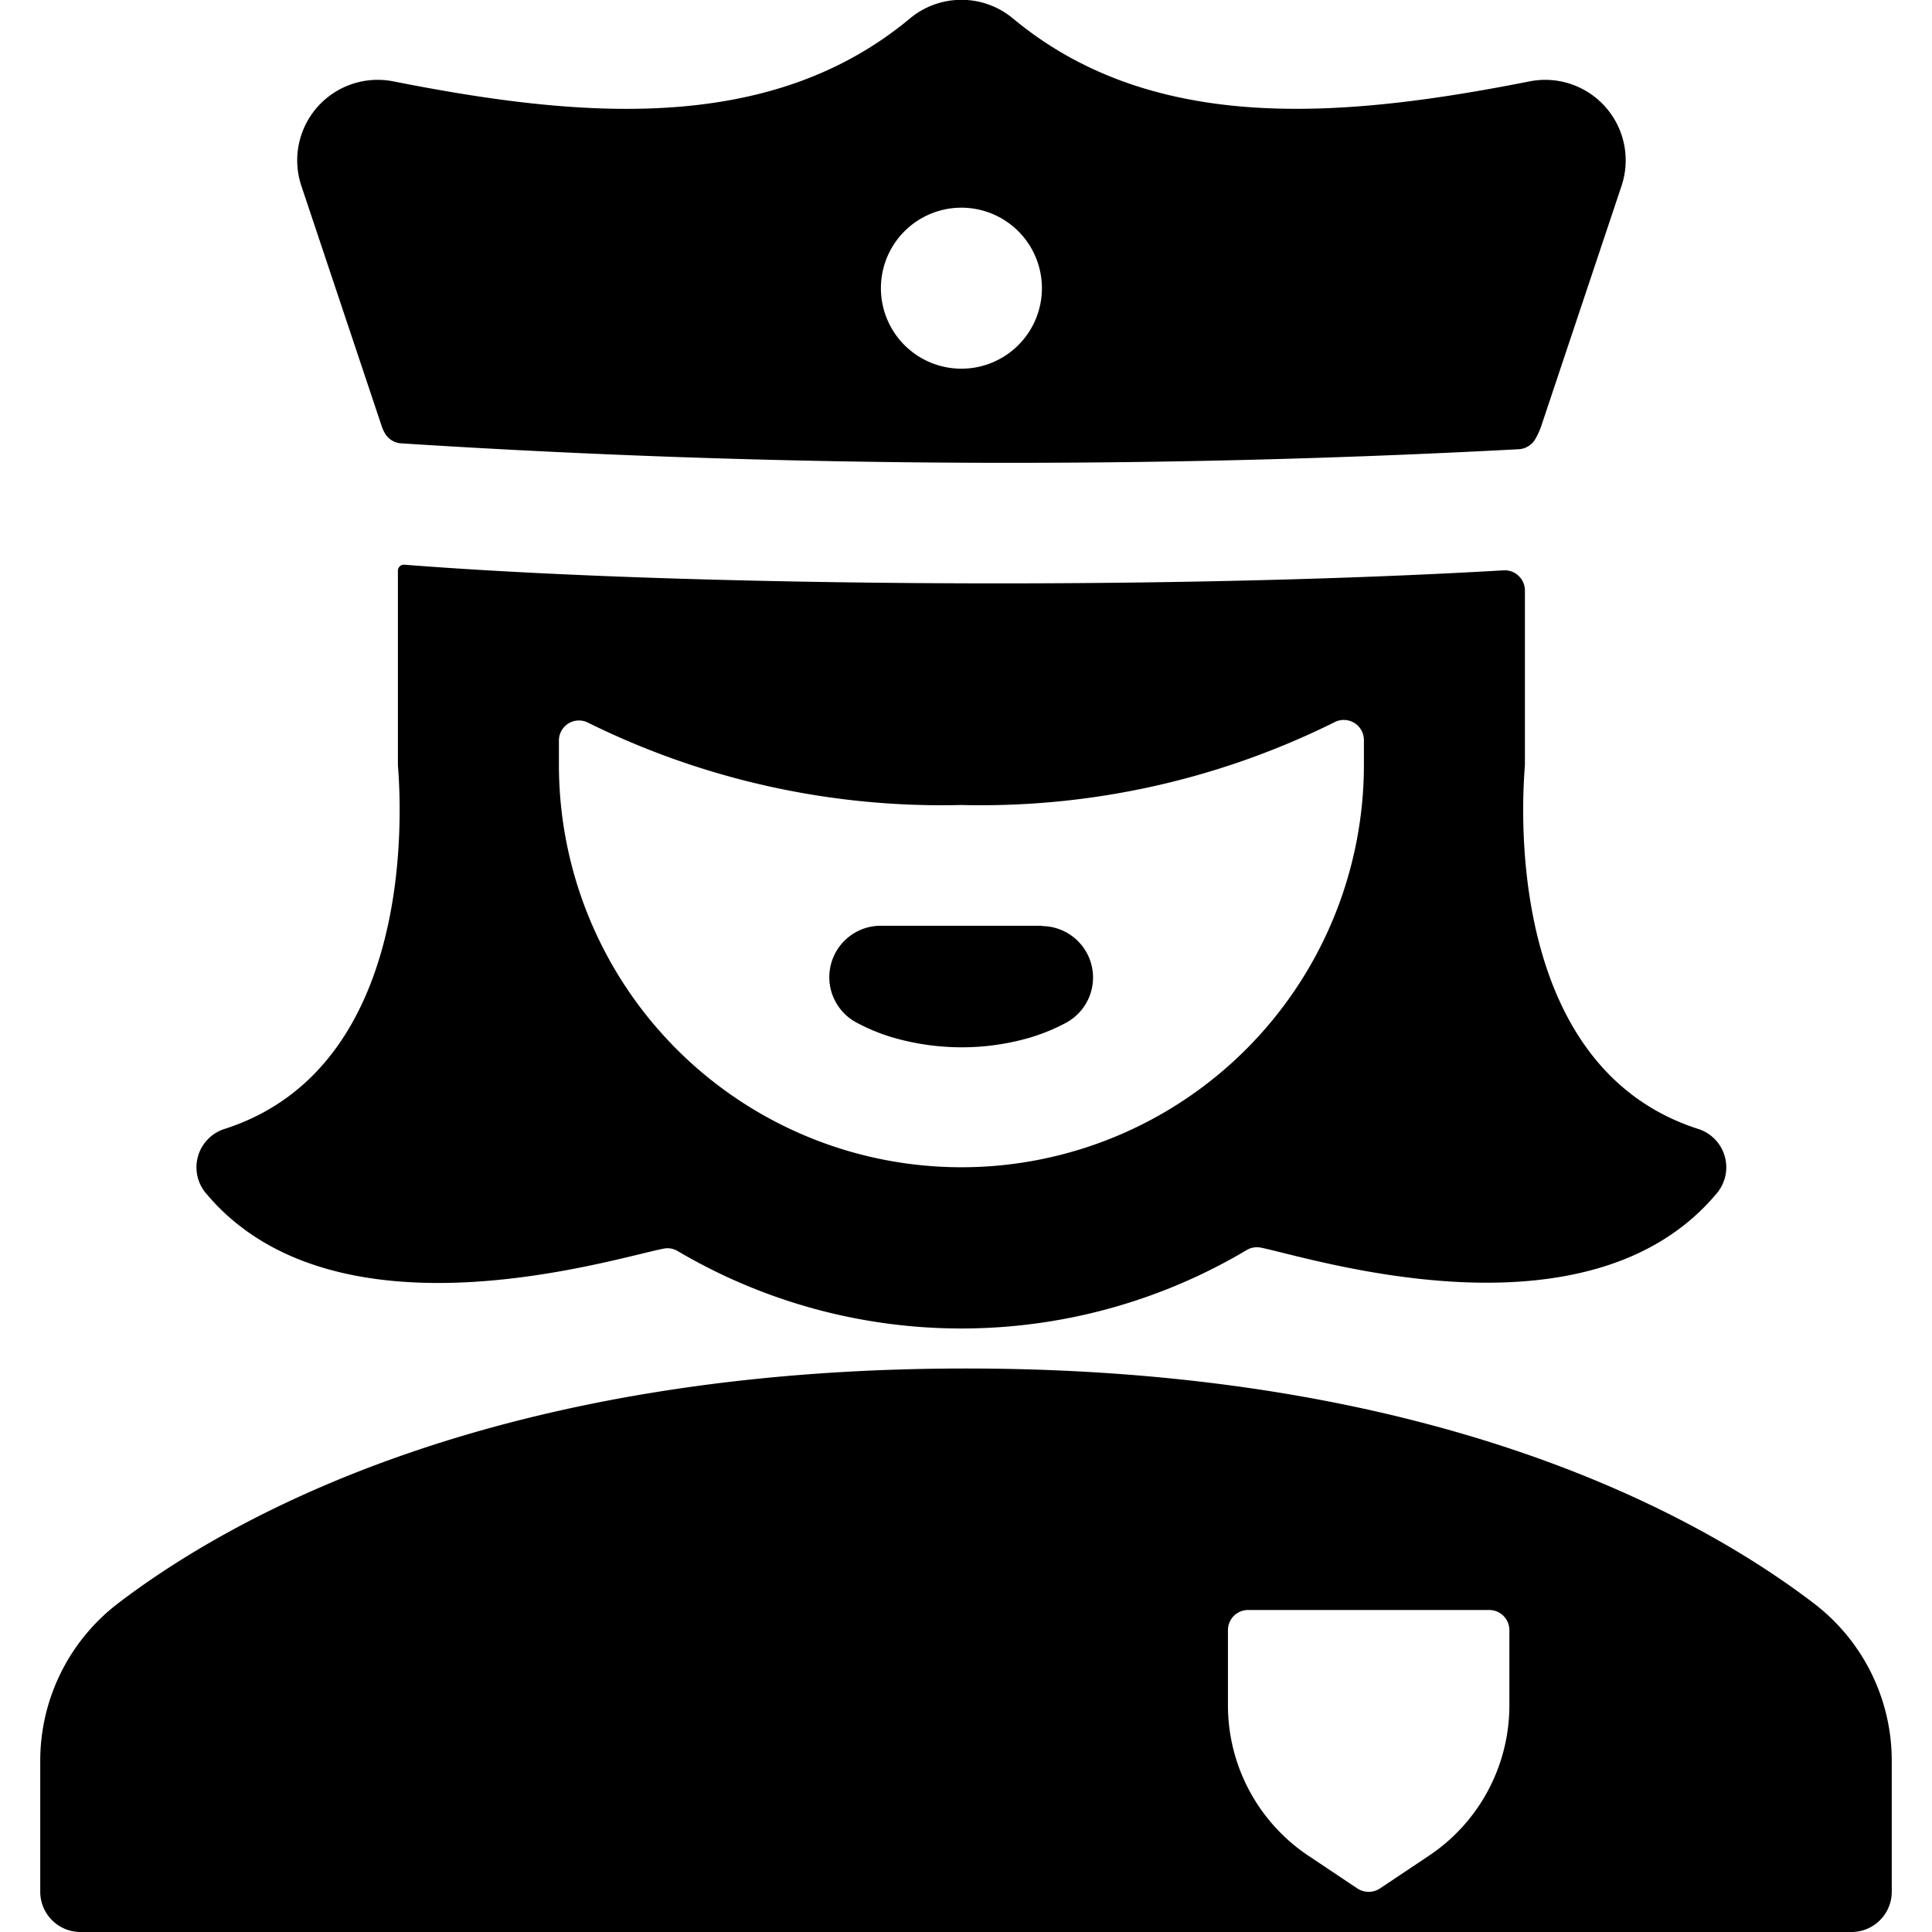 <svg xmlns="http://www.w3.org/2000/svg" viewBox="0 0 24 24"><title>police-woman-4</title><path d="M22.533,19.918C21.106,18.828,17.839,17,12,17S2.894,18.828,1.467,19.917A2.462,2.462,0,0,0,.5,21.894V23.5A.5.5,0,0,0,1,24H23a.5.5,0,0,0,.5-.5V21.894A2.459,2.459,0,0,0,22.533,19.918ZM18.75,21.181a2.246,2.246,0,0,1-1,1.872l-.609.407a.256.256,0,0,1-.278,0l-.609-.407a2.247,2.247,0,0,1-1-1.872v-.929A.25.25,0,0,1,15.5,20h3a.25.25,0,0,1,.25.25Z"/><path d="M18.872,5.58a.254.254,0,0,0,.2-.126.925.925,0,0,0,.071-.153l1-2.991a1,1,0,0,0-1.137-1.3c-2.3.454-4.67.674-6.417-.776a1,1,0,0,0-1.291,0c-1.747,1.45-4.115,1.231-6.416.776a1,1,0,0,0-1.138,1.3l1,2.991a.507.507,0,0,0,.034.075.25.25,0,0,0,.2.131A118.219,118.219,0,0,0,18.872,5.58Zm-7.929-2a1,1,0,1,1,1,1A1,1,0,0,1,10.943,3.576Z"/><path d="M12.414,7.247c-2.767,0-5.484-.082-7.391-.232a.074.074,0,0,0-.08.074V9.5c0,.089.39,3.707-2.153,4.524a.5.5,0,0,0-.231.8c1.6,1.912,5.061.808,5.685.687a.246.246,0,0,1,.174.03,6.936,6.936,0,0,0,7.07-.013.248.248,0,0,1,.177-.029c.629.128,4.066,1.236,5.661-.675a.5.5,0,0,0-.231-.8c-2.541-.817-2.152-4.435-2.152-4.524V7.335a.25.25,0,0,0-.079-.182.247.247,0,0,0-.186-.068C16.814,7.194,14.6,7.247,12.414,7.247ZM6.943,9.5V9.2a.249.249,0,0,1,.369-.219A9.912,9.912,0,0,0,11.943,10a9.873,9.873,0,0,0,4.63-1.026.25.25,0,0,1,.37.219V9.5a5,5,0,0,1-10,0Z"/><path d="M12.943,11.5h-2a.639.639,0,0,0-.308,1.2,2.416,2.416,0,0,0,.438.183,3.089,3.089,0,0,0,.87.127,3.028,3.028,0,0,0,.867-.125,2.41,2.41,0,0,0,.435-.181.639.639,0,0,0-.3-1.2Z"/></svg>